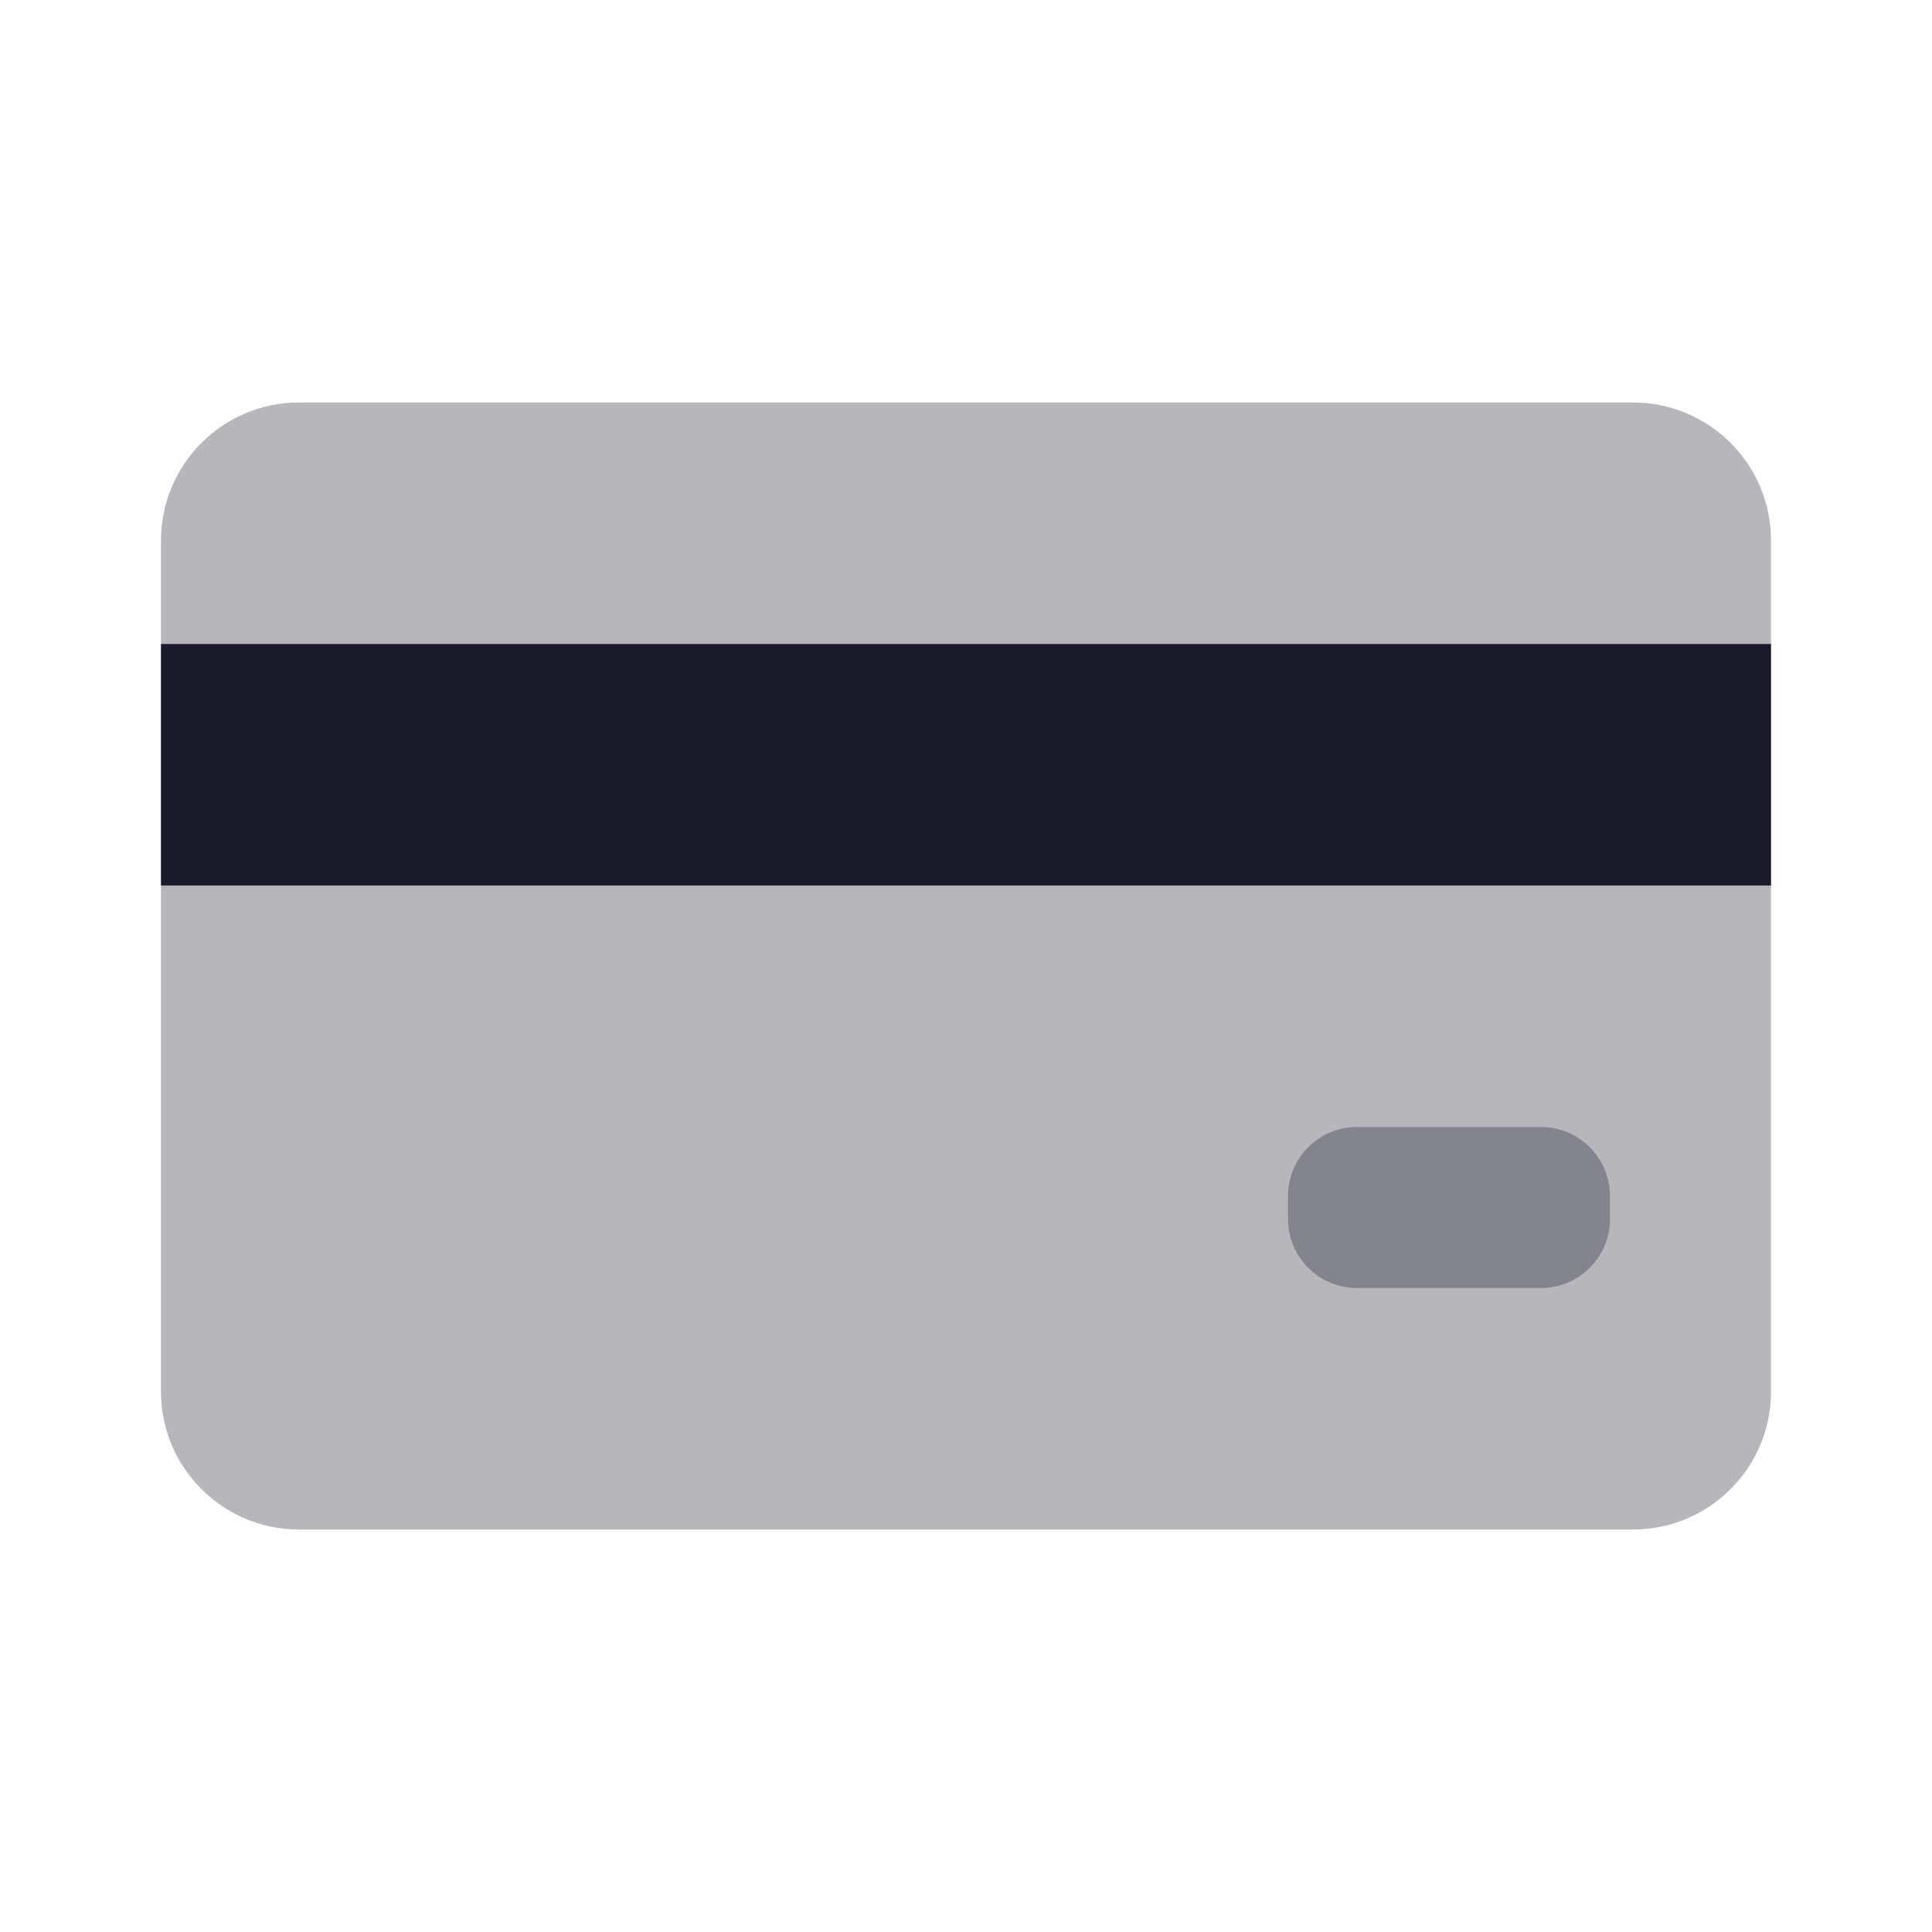 <svg width="24" height="24" viewBox="0 0 24 24" fill="none" xmlns="http://www.w3.org/2000/svg">
  <path opacity="0.32"
    d="M2 6.714C2 5.768 2.768 5 3.714 5H20.286C21.233 5 22 5.768 22 6.714V17.286C22 18.233 21.233 19 20.286 19H3.714C2.768 19 2 18.233 2 17.286V6.714Z"
    fill="#1A1A2B" />
  <rect x="2" y="8" width="20" height="3" fill="#1A1A2B" />
  <path opacity="0.32"
    d="M16 14.857C16 14.384 16.384 14 16.857 14H19.143C19.616 14 20 14.384 20 14.857V15.143C20 15.616 19.616 16 19.143 16H16.857C16.384 16 16 15.616 16 15.143V14.857Z"
    fill="#1A1A2B" />
</svg>